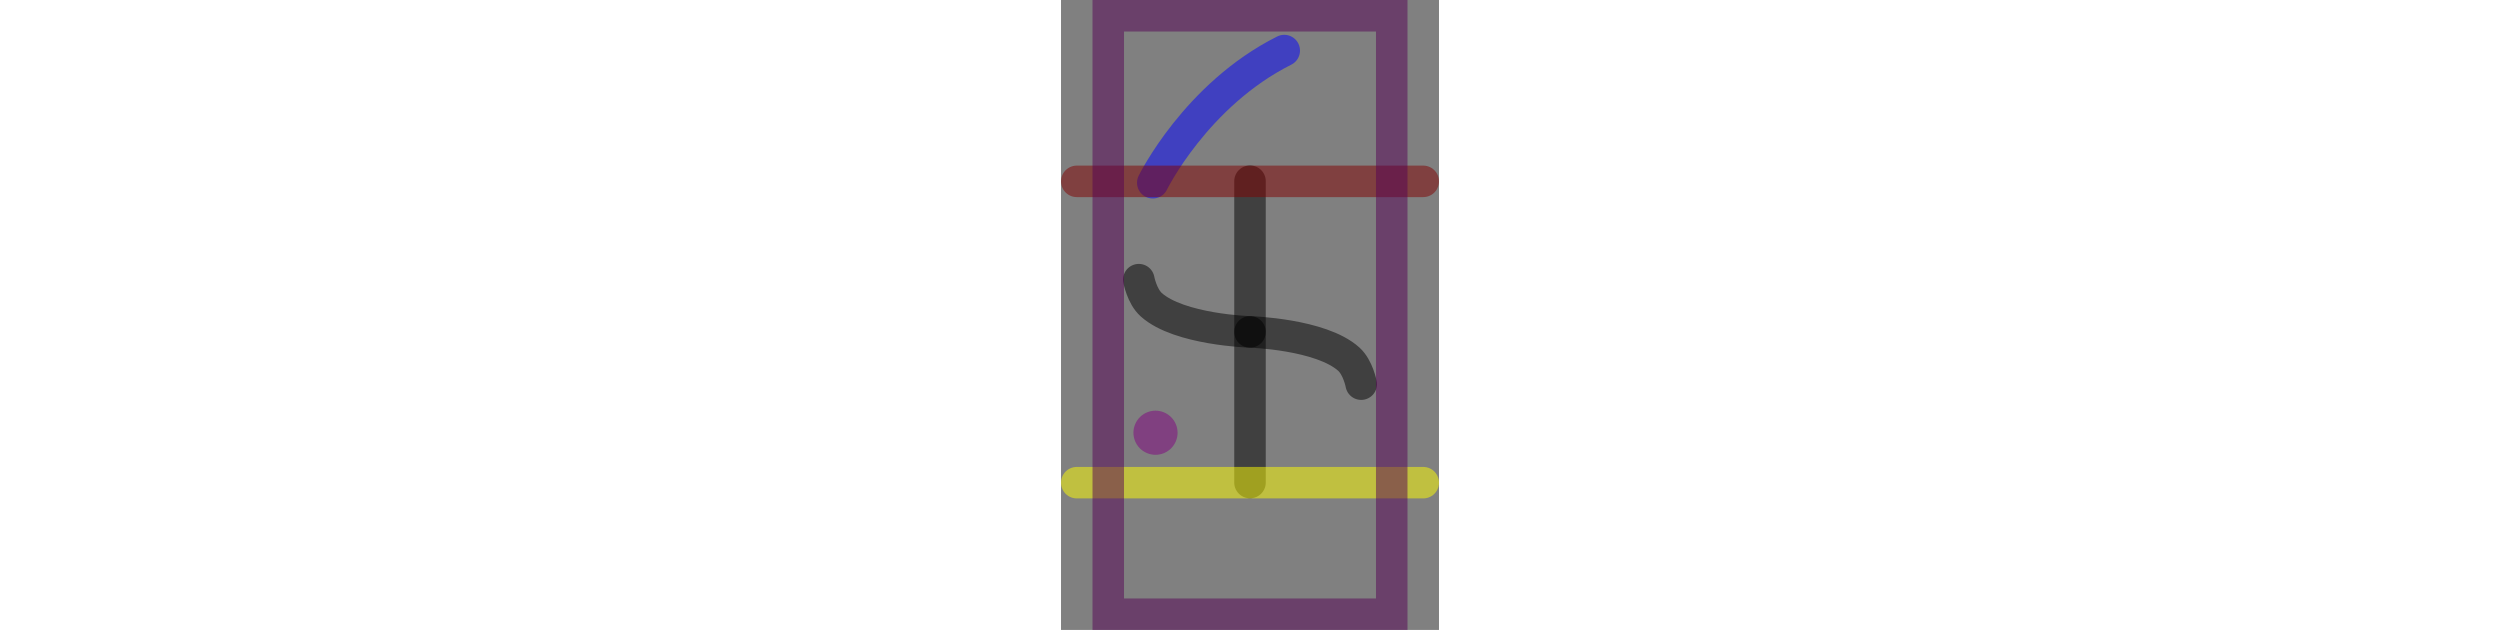 <svg id="main" width="315mm" version="1.1" xmlns="http://www.w3.org/2000/svg" viewBox="0 0 180 300">
    <rect x="0" y="0" width="180" height="300" fill="#808080" stroke="none"/>
    <g fill="none" stroke-opacity=".5">
        <g stroke-linecap="round" stroke-linejoin="round">
            <g stroke-width="15" id="glyphs_main">
            <g transform="translate(15)"><path stroke="#000000" d="m75 158.06s-33.79-1.028-47.036-12.965c-4.455-4.015-5.914-11.919-5.914-11.919"></path><path stroke="#000000" d="m75 158.06s33.79 1.028 47.036 12.965c4.455 4.015 5.914 11.919 5.914 11.919"></path><path stroke="#000000" d="m75 86.293-3e-4 143.5"></path><path d="m30 206.08v3a3 3 0 0 0 0-6 3 3 0 0 0 0 6v-3" stroke="#800080"></path><path stroke="#0000ff" d="m28.7 87.03s20.534-41.854 62.61-62.946"></path></g><path id="baseline" d="m7.5 229.86h165" stroke="#ffff00"></path><path id="nautuhoma_e" d="m7.5 86.366h165" stroke="#800000"></path></g>
        </g>
        <g id="boxes" stroke="#540054" stroke-width="15">
        <rect x="22.5" y="7.5" width="135" height="285" rx="0" ry="0"></rect></g>
    </g>
</svg>